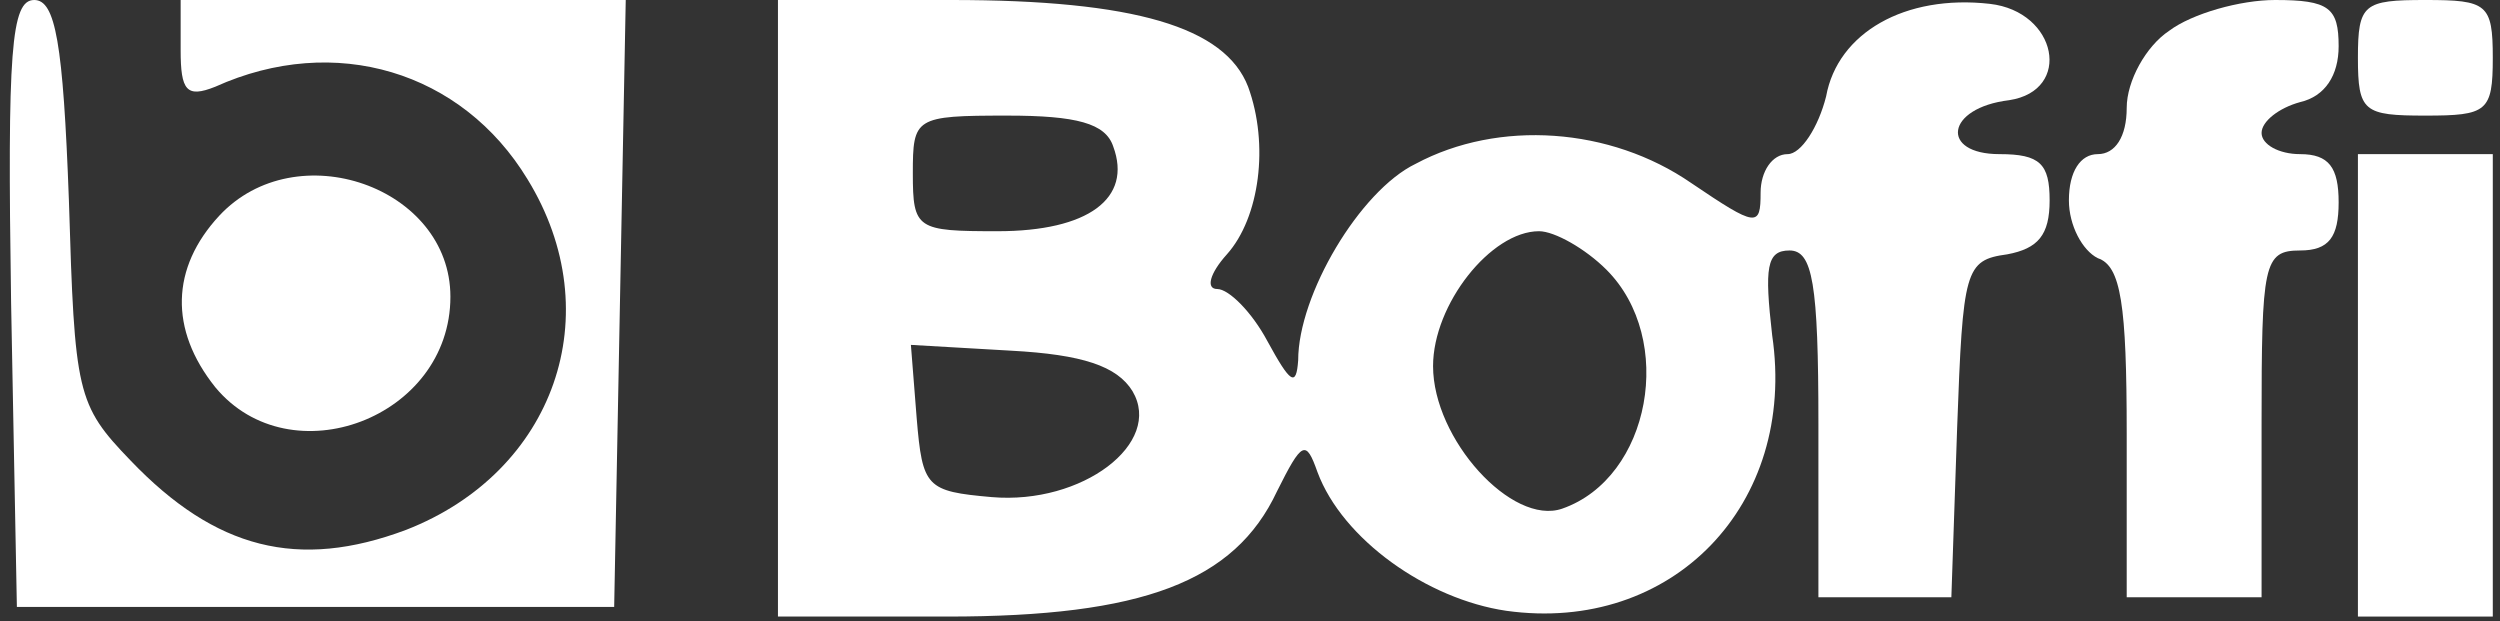 <svg width="173" height="43" viewBox="0 0 173 43" fill="none" xmlns="http://www.w3.org/2000/svg">
<rect x="0" y="0" width="173" height="43" fill="#333333" stroke="none"/>
<path d="M0.768 20.933L1.168 42H21.834H42.501L42.901 20.933L43.301 -3.8147e-06H27.834H12.501V3.467C12.501 6.267 12.901 6.8 14.901 6C23.168 2.267 31.968 4.933 36.501 12.4C42.234 21.733 38.368 32.667 28.101 36.667C20.634 39.467 14.901 38 9.034 31.867C5.301 28 5.168 27.2 4.768 13.867C4.368 2.933 3.834 -3.8147e-06 2.368 -3.8147e-06C0.768 -3.8147e-06 0.501 3.467 0.768 20.933Z" fill="white"/>
<path d="M53.834 21.333V42.666H65.568C79.034 42.666 85.434 40.267 88.368 34C90.101 30.533 90.368 30.4 91.168 32.666C92.901 37.333 98.768 41.467 104.234 42.267C115.701 43.867 124.368 34.933 122.634 23.2C122.101 18.533 122.234 17.333 123.834 17.333C125.434 17.333 125.834 19.6 125.834 29.333V41.333H130.501H135.034L135.434 29.6C135.834 18.666 135.968 18 138.901 17.6C141.034 17.2 141.834 16.267 141.834 13.867C141.834 11.333 141.168 10.666 138.368 10.666C134.234 10.666 134.634 7.466 139.034 6.933C143.434 6.266 142.368 0.8 137.701 0.267C131.834 -0.4 127.168 2.267 126.368 6.667C125.834 8.8 124.634 10.666 123.701 10.666C122.634 10.666 121.834 11.867 121.834 13.333C121.834 15.733 121.568 15.733 117.034 12.666C111.434 8.8 103.701 8.267 97.968 11.333C94.101 13.2 89.834 20.4 89.834 24.933C89.701 26.8 89.301 26.533 87.701 23.6C86.634 21.6 85.034 20 84.234 20C83.434 20 83.701 18.933 84.901 17.6C87.168 15.066 87.834 10 86.368 6C84.768 1.867 78.501 -0 65.834 -0H53.834V21.333ZM77.034 10.133C78.368 13.733 75.301 16 69.034 16C63.434 16 63.168 15.867 63.168 12C63.168 8.133 63.301 8 69.701 8C74.501 8 76.501 8.533 77.034 10.133ZM111.168 18.666C115.968 23.466 114.234 33.066 108.101 35.2C104.634 36.4 99.168 30.4 99.168 25.333C99.168 21.067 103.168 16 106.501 16C107.568 16 109.701 17.2 111.168 18.666ZM78.368 27.067C80.501 30.666 74.901 34.933 68.634 34.4C64.101 34 63.834 33.733 63.434 28.933L63.034 23.866L69.968 24.267C74.901 24.533 77.301 25.333 78.368 27.067Z" fill="white"/>
<path d="M150.101 2.133C148.501 3.2 147.168 5.6 147.168 7.466C147.168 9.466 146.368 10.666 145.168 10.666C143.968 10.666 143.168 11.866 143.168 13.866C143.168 15.6 144.101 17.333 145.168 17.866C146.768 18.4 147.168 21.066 147.168 30V41.333H151.834H156.501V29.333C156.501 18.266 156.634 17.333 159.168 17.333C161.168 17.333 161.834 16.4 161.834 14C161.834 11.6 161.168 10.666 159.168 10.666C157.701 10.666 156.501 10 156.501 9.2C156.501 8.4 157.701 7.466 159.168 7.066C160.901 6.666 161.834 5.2 161.834 3.2C161.834 0.533 161.168 -0 157.434 -0C155.034 -0 151.701 0.933 150.101 2.133Z" fill="white"/>
<path d="M163.168 4C163.168 7.733 163.568 8 167.834 8C172.101 8 172.501 7.733 172.501 4C172.501 0.267 172.101 0 167.834 0C163.568 0 163.168 0.267 163.168 4Z" fill="white"/>
<path d="M163.168 26.666V42.666H167.834H172.501V26.666V10.666H167.834H163.168V26.666Z" fill="white"/>
<path d="M15.168 14.933C11.834 18.533 11.701 22.8 14.901 26.8C20.101 33.067 31.168 28.933 31.168 20.533C31.168 12.933 20.501 9.2 15.168 14.933Z" fill="white"/>
</svg>
